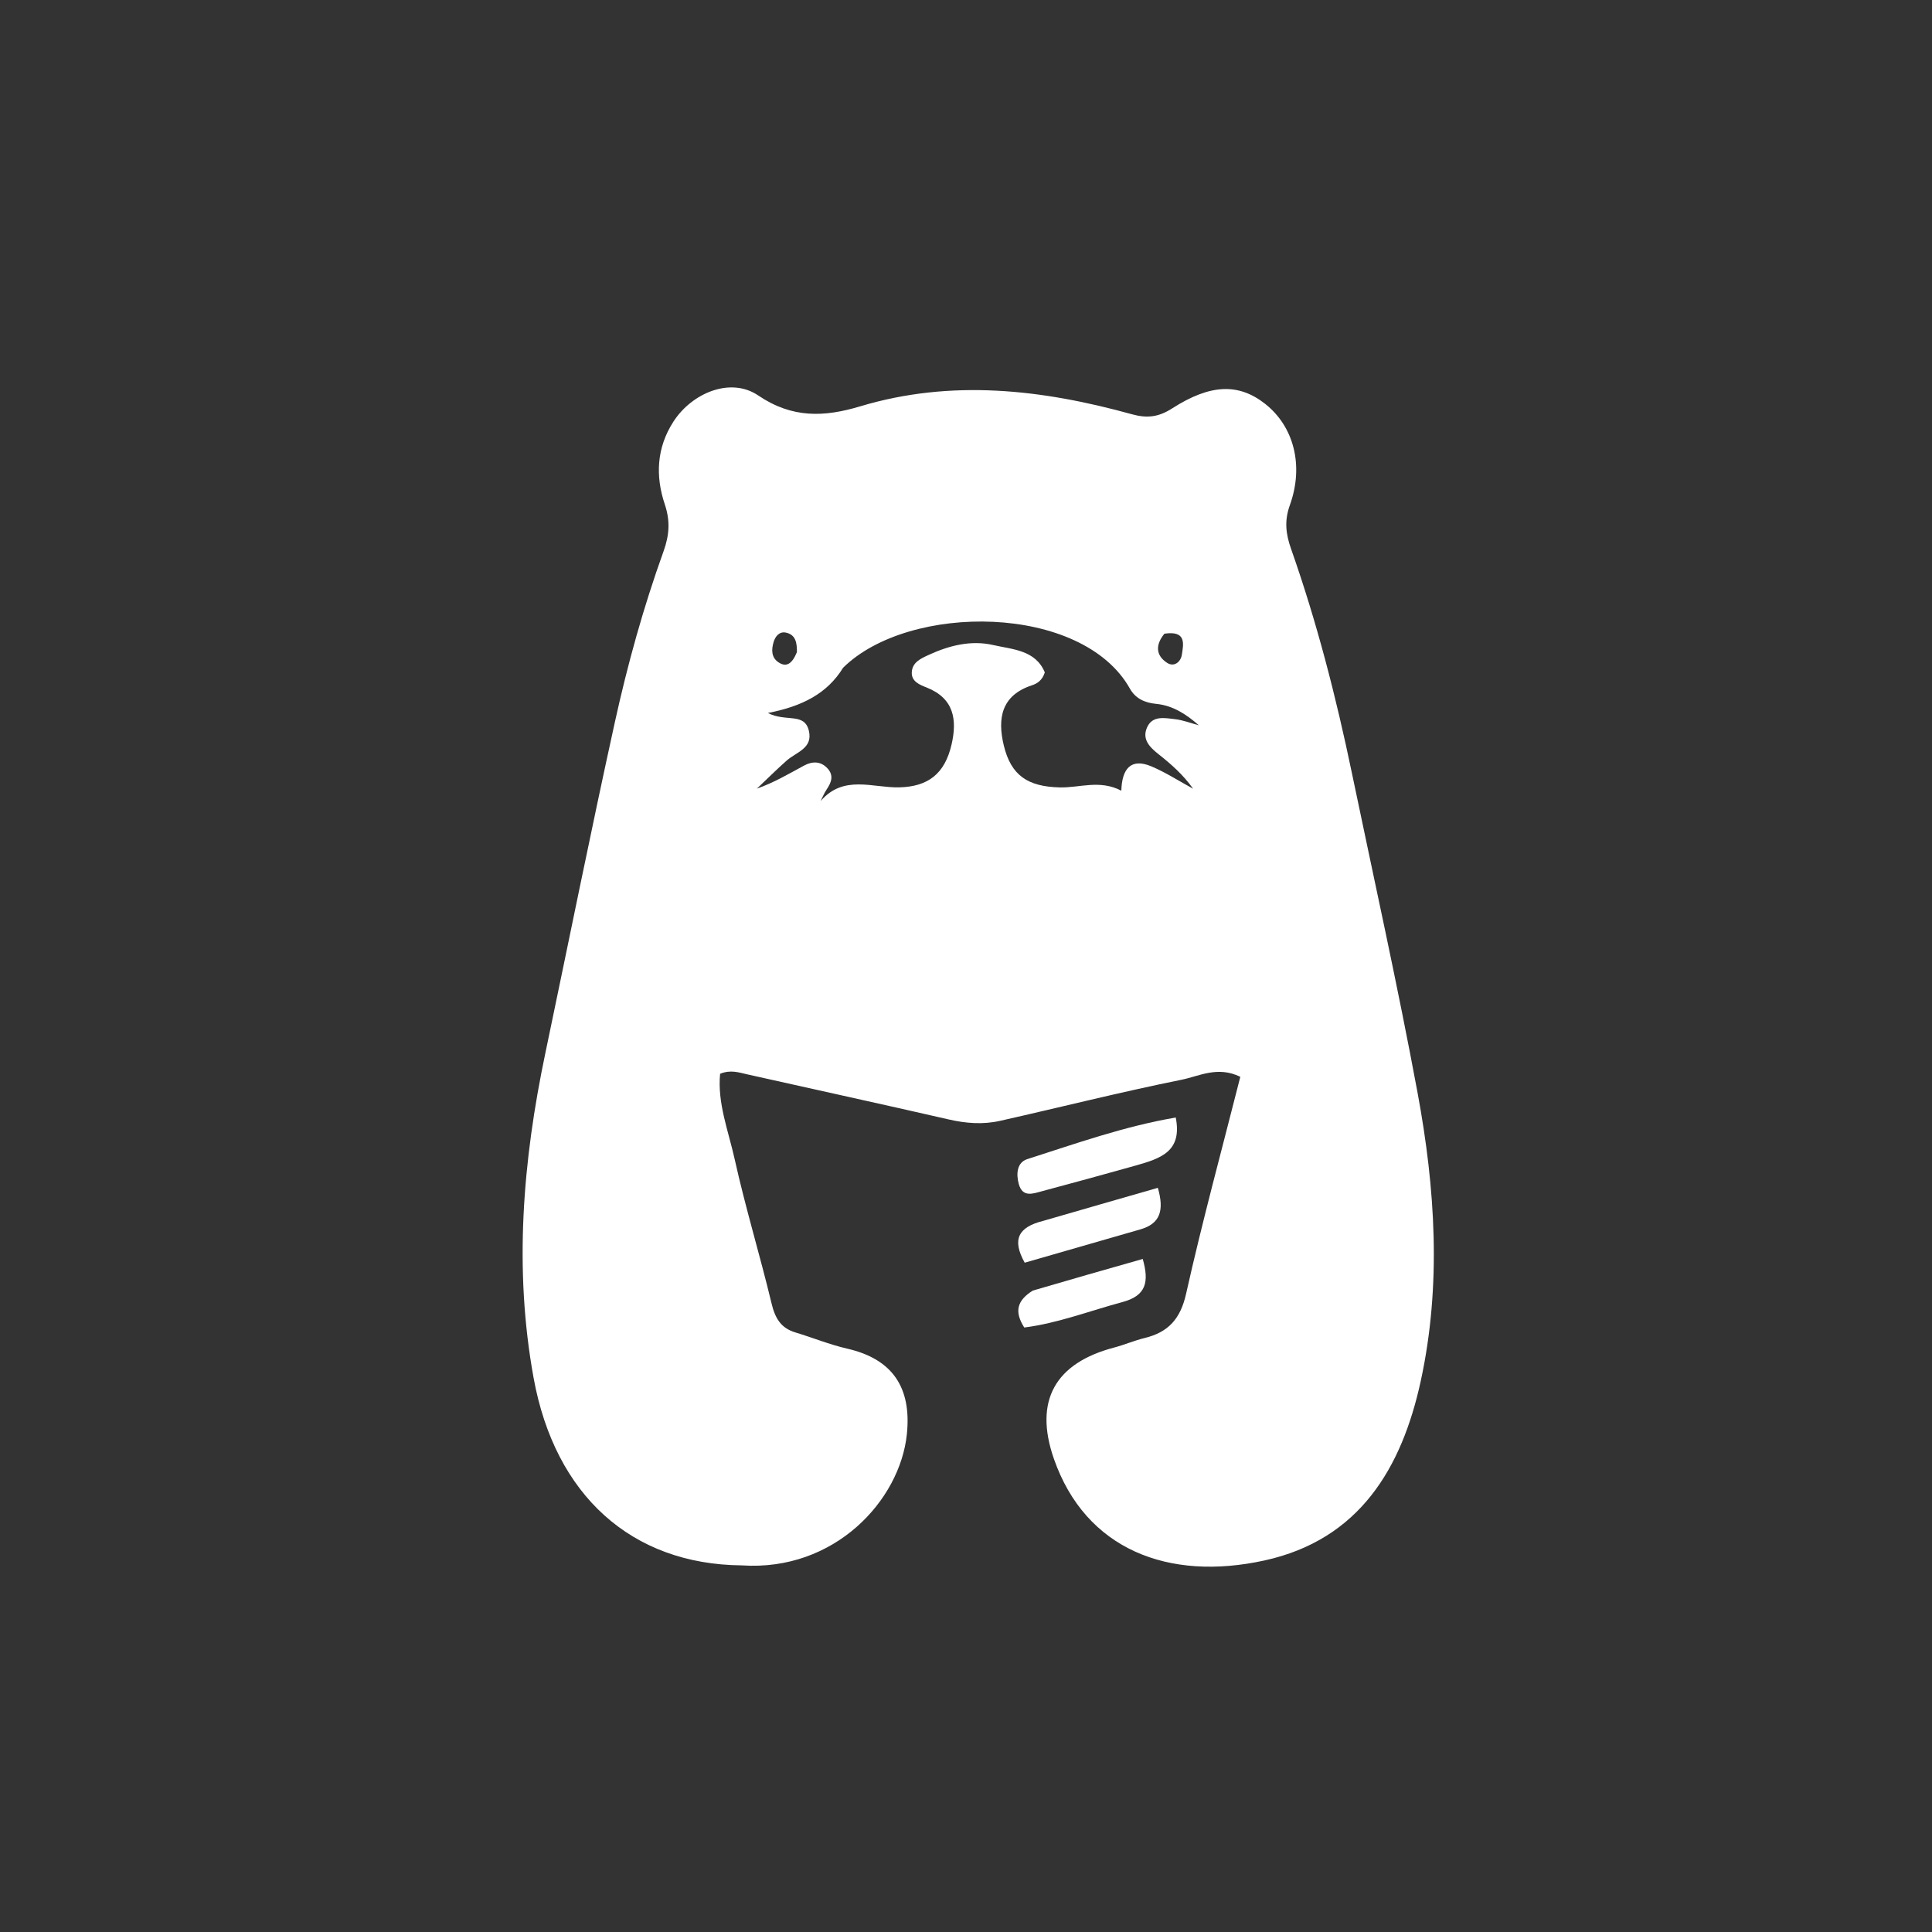 <svg width="336" height="336" viewBox="0 0 336 336" fill="none" xmlns="http://www.w3.org/2000/svg">
<rect x="0" y="0" width="336" height="336" fill="#333333" stroke="none"/>
<path d="M129.006 272.24C109.793 272.07 96.516 260.028 92.804 239.659C89.348 220.697 90.913 201.89 94.838 183.177C98.863 163.987 102.715 144.76 106.928 125.612C109.143 115.548 111.903 105.59 115.398 95.882C116.416 93.051 116.582 90.59 115.617 87.716C113.964 82.791 114.186 77.87 117.113 73.332C120.344 68.323 127.06 65.528 131.853 68.768C137.818 72.801 143.372 72.535 149.616 70.662C165.499 65.897 181.257 67.723 196.873 72.049C199.538 72.787 201.522 72.519 203.845 71.03C210.529 66.746 215.416 66.629 219.989 70.207C225.003 74.13 226.804 80.944 224.327 87.838C223.356 90.54 223.593 92.796 224.541 95.484C229.019 108.188 232.361 121.222 235.104 134.406C238.961 152.942 243.082 171.429 246.532 190.04C249.611 206.649 250.71 223.483 247.092 240.149C243.795 255.337 236.413 267.761 219.919 271.382C203.205 275.053 188.781 269.475 183.285 253.704C179.757 243.578 183.537 237.037 193.789 234.349C195.558 233.885 197.255 233.138 199.031 232.708C203.166 231.708 205.293 229.396 206.279 224.997C209.105 212.379 212.51 199.89 215.707 187.27C211.752 185.346 208.56 187.161 205.52 187.774C194.932 189.911 184.448 192.562 173.906 194.933C170.952 195.598 167.989 195.373 165 194.687C153.333 192.01 141.635 189.465 129.955 186.844C128.494 186.517 127.073 185.997 125.236 186.745C124.74 191.84 126.685 196.701 127.772 201.61C129.638 210.028 132.172 218.295 134.183 226.683C134.79 229.216 135.775 230.958 138.317 231.725C141.342 232.638 144.292 233.848 147.361 234.552C155.156 236.343 158.562 241.242 157.716 249.425C156.524 260.941 145.158 273.323 129.006 272.24ZM146.621 116.136C143.871 120.608 139.525 122.843 133.546 123.996C136.686 125.628 139.907 123.845 140.675 127.101C141.397 130.156 138.485 130.794 136.825 132.264C135.046 133.84 133.359 135.52 131.631 137.155C134.671 136.08 137.216 134.557 139.824 133.15C141.246 132.383 142.738 132.33 143.934 133.655C145.04 134.881 144.584 136.084 143.773 137.284C143.348 137.915 143.06 138.638 142.711 139.32C146.707 134.672 151.789 137.042 156.391 136.931C161.427 136.811 164.323 134.563 165.496 129.449C166.474 125.18 165.925 121.465 161.18 119.577C159.996 119.106 158.494 118.556 158.571 116.917C158.654 115.165 160.186 114.507 161.541 113.884C165.098 112.249 168.88 111.301 172.716 112.178C176.091 112.949 180.095 113.04 181.705 116.94C181.272 118.317 180.384 118.88 179.462 119.184C174.109 120.947 173.456 124.974 174.568 129.625C175.822 134.869 178.749 136.811 184.327 136.941C187.772 137.022 191.257 135.552 195.014 137.511C195.115 133.821 196.592 131.729 200.268 133.292C202.773 134.357 205.092 135.861 207.495 137.168C205.779 134.741 203.671 132.895 201.477 131.158C199.943 129.944 198.592 128.583 199.471 126.547C200.4 124.394 202.539 124.871 204.307 125.067C205.726 125.224 207.101 125.767 208.495 126.139C206.307 124.211 203.94 122.681 201.07 122.412C199.071 122.225 197.46 121.463 196.514 119.775C188.2 104.939 158.076 104.807 146.621 116.136ZM202.506 110.207C200.988 112.061 200.912 113.937 202.983 115.282C204.176 116.056 205.344 115.144 205.542 113.858C205.835 111.953 206.348 109.642 202.506 110.207ZM138.593 113.412C138.607 111.885 138.44 110.359 136.628 110.009C135.546 109.801 134.834 110.668 134.541 111.65C134.155 112.943 134.114 114.31 135.363 115.166C136.774 116.133 137.776 115.422 138.593 113.412Z" fill="white"/>
<path d="M197.482 202.711C191.813 204.296 186.527 205.754 181.229 207.164C179.646 207.586 177.829 208.32 177.173 205.893C176.707 204.171 176.841 202.166 178.667 201.583C187.106 198.887 195.481 195.891 204.476 194.351C205.655 200.297 201.815 201.479 197.482 202.711Z" fill="white"/>
<path d="M181.429 212.324C188.252 210.344 194.699 208.493 201.366 206.579C202.523 210.59 201.725 212.823 198.324 213.806C191.67 215.729 185.013 217.64 178.209 219.599C175.939 215.536 177.105 213.407 181.429 212.324Z" fill="white"/>
<path d="M179.619 224.45C186.154 222.527 192.329 220.772 198.738 218.95C199.886 222.995 199.31 225.343 195.223 226.44C189.508 227.975 183.954 230.135 178.132 230.871C176.34 228.063 176.91 226.144 179.619 224.45Z" fill="white"/>
</svg>
